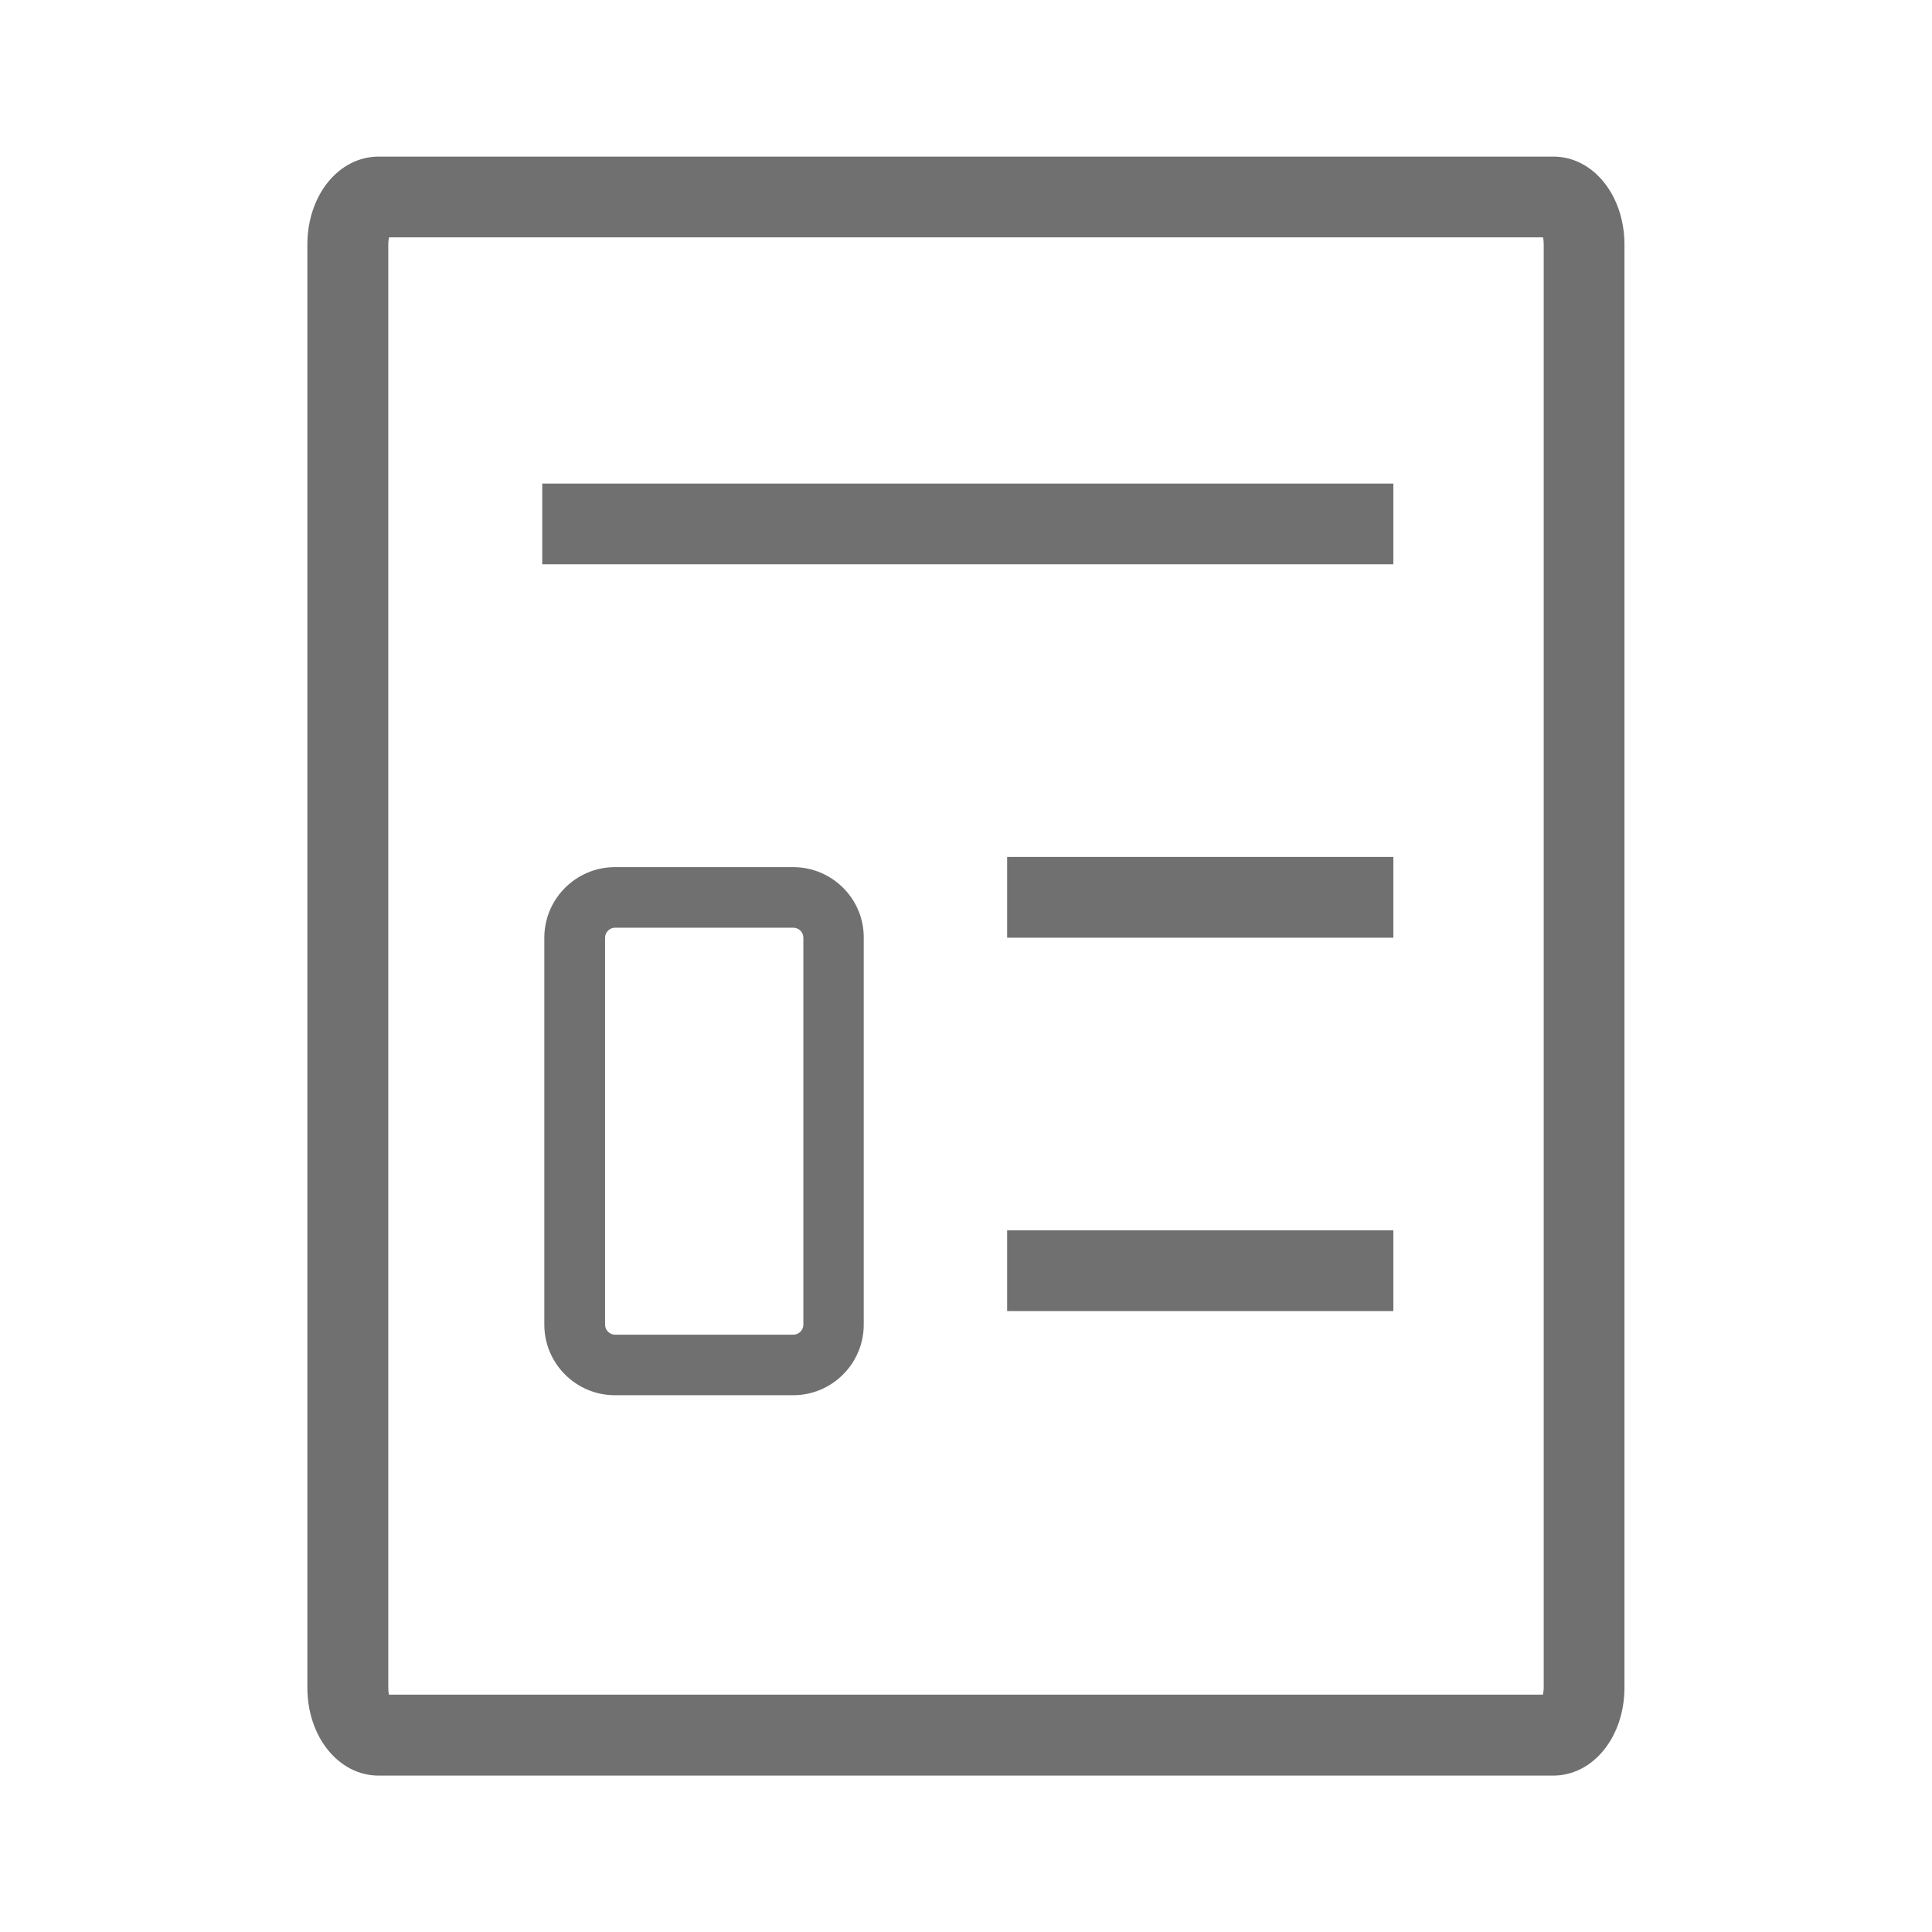 <?xml version="1.0" standalone="no"?><!DOCTYPE svg PUBLIC "-//W3C//DTD SVG 1.1//EN" "http://www.w3.org/Graphics/SVG/1.1/DTD/svg11.dtd"><svg class="icon" width="200px" height="200.00px" viewBox="0 0 1024 1024" version="1.1" xmlns="http://www.w3.org/2000/svg"><path fill="#707070" d="M823.3 83H200.7c-21.2 0-37.8 20.5-37.8 46.7v764.7c0 26.2 16.6 46.7 37.8 46.7h622.5c21.2 0 37.8-20.5 37.8-46.7V129.7c0-26.2-16.6-46.7-37.7-46.7z m-5.1 811.3c0 1.6-0.2 2.9-0.4 3.9H206.2c-0.3-1-0.4-2.3-0.4-3.9V129.7c0-1.6 0.2-2.9 0.4-3.9h611.6c0.3 1 0.4 2.3 0.4 3.9v764.6z"  /><path fill="#707070" d="M287.4 256.3h451.1v42.8H287.4zM533.8 454.2h204.7V497H533.8zM533.8 652.1h204.7v42.8H533.8zM420.4 459.6h-94.5c-20.6 0-37.4 16.8-37.4 37.4v205.1c0 20.6 16.8 37.4 37.4 37.4h94.5c20.6 0 37.4-16.8 37.4-37.4V497c0.1-20.6-16.7-37.4-37.4-37.4z m5.4 242.5c0 2.9-2.4 5.3-5.3 5.3H326c-2.9 0-5.3-2.4-5.3-5.3V497c0-2.9 2.4-5.3 5.3-5.3h94.5c2.9 0 5.3 2.4 5.3 5.3v205.1z"  /></svg>
